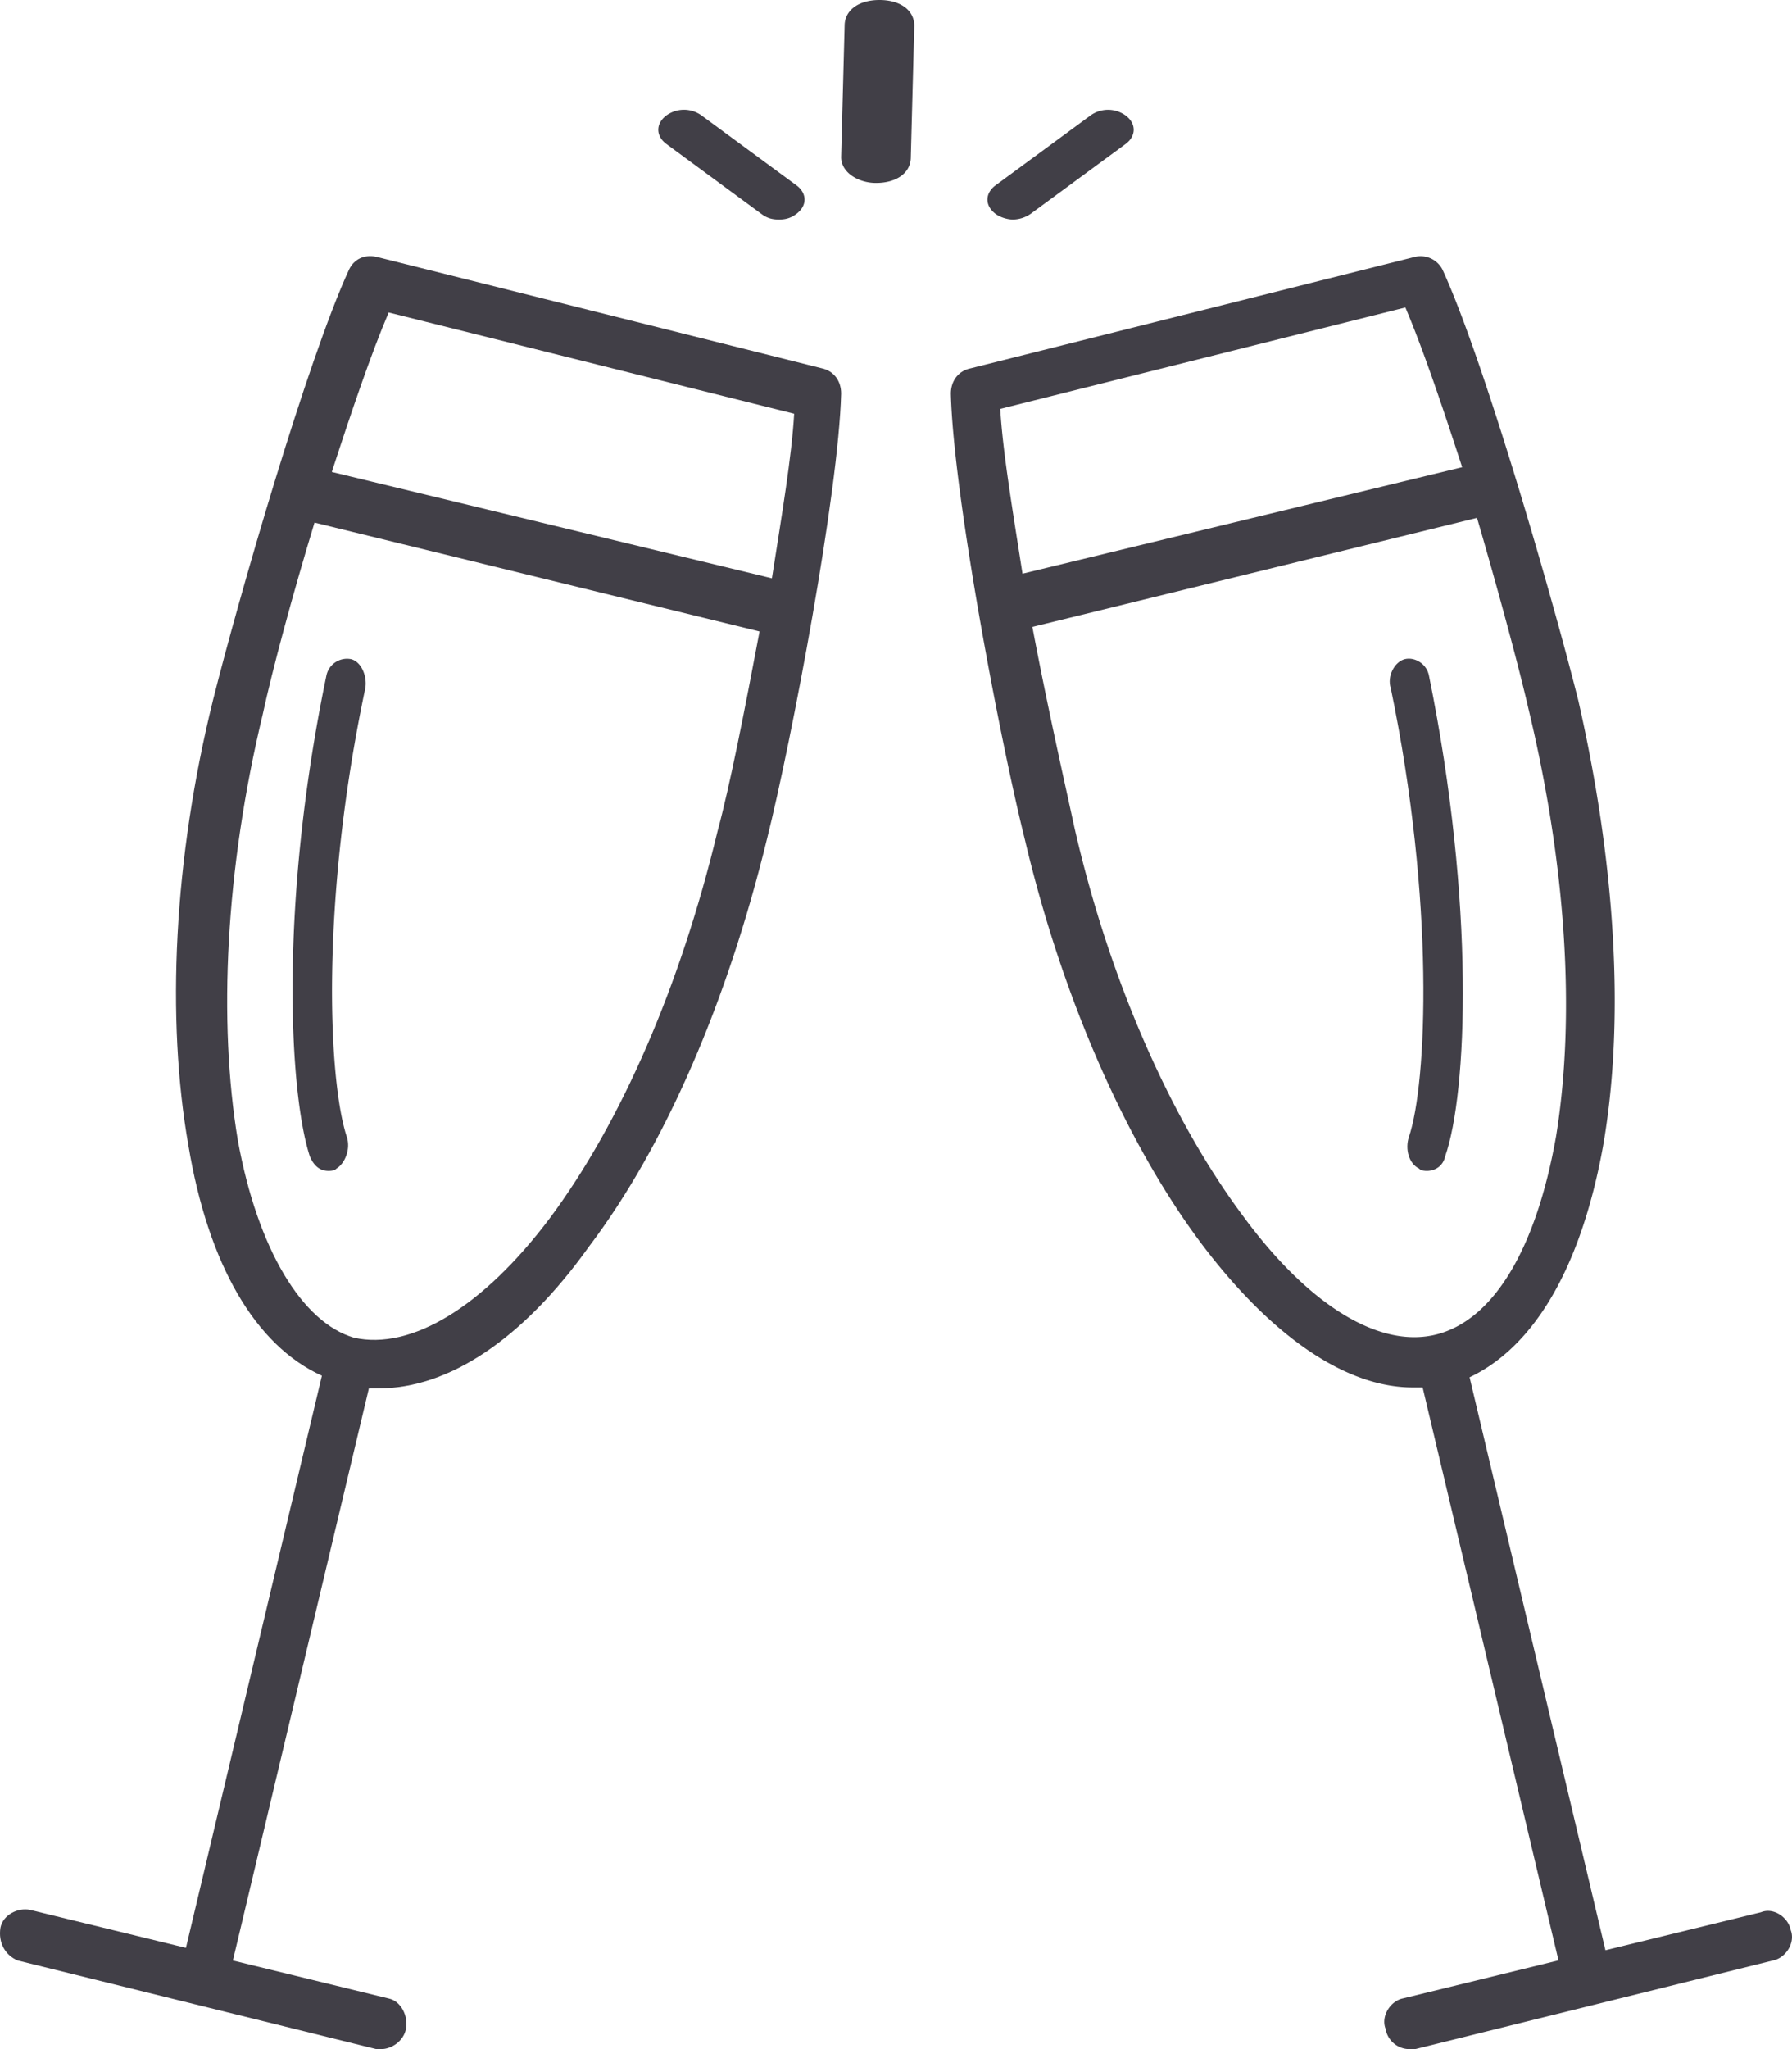 <svg width="49" height="56" xmlns="http://www.w3.org/2000/svg"><g fill="#413F47" fill-rule="evenodd"><path d="M23.952 5c.572 0 .953-.282.953-.704L25 .704C25 .282 24.619 0 24.048 0c-.572 0-.953.282-.953.704L23 4.296c0 .422.476.704.952.704M27.702 6a.88.88 0 0 0 .491-.164l2.596-1.909c.281-.218.281-.545 0-.763a.82.82 0 0 0-.982 0l-2.596 1.909c-.281.218-.281.545 0 .763.14.11.35.164.49.164M20.807 5.836c.14.11.28.164.491.164.21 0 .351-.055.491-.164.281-.218.281-.545 0-.763l-2.596-1.91a.82.82 0 0 0-.982 0c-.281.219-.281.546 0 .764l2.596 1.91zM38.428 8.403c.473 1.109 1.013 2.702 1.553 4.365l-12.022 2.91c-.27-1.732-.54-3.326-.608-4.503l11.077-2.772zm4.12 22.655c-.54 3.049-1.689 4.989-3.242 5.404-1.554.416-3.512-.762-5.336-3.256-1.959-2.632-3.647-6.443-4.593-10.6-.27-1.247-.743-3.325-1.148-5.473l12.158-2.98c.607 2.08 1.148 4.088 1.418 5.266 1.013 4.226 1.283 8.314.743 11.64zm-9.659 2.98c1.892 2.494 3.918 3.88 5.741 3.88h.27l3.715 15.657-4.255 1.04c-.337.069-.608.484-.473.83a.662.662 0 0 0 .676.555h.135l9.794-2.425c.337-.07.608-.485.472-.831-.067-.347-.472-.624-.81-.485l-4.255 1.039-3.715-15.658c1.756-.831 3.04-2.979 3.647-6.304.608-3.464.338-7.76-.675-12.194-.676-2.702-2.567-9.284-3.715-11.778a.673.673 0 0 0-.743-.346L26.54 10.066c-.337.07-.54.346-.54.693.068 2.771 1.35 9.492 2.026 12.194 1.013 4.295 2.77 8.313 4.863 11.085z"/><path d="M38.414 18.013c-.275.066-.495.464-.385.795 1.211 5.834.991 10.806.496 12.264-.11.331 0 .73.275.862.055.066.165.066.22.066.22 0 .44-.133.496-.398.605-1.723.826-6.894-.44-13.125-.056-.332-.386-.53-.662-.464M6.503 31.163c-.54-3.252-.338-7.403.677-11.623.27-1.245.81-3.252 1.42-5.258l12.169 2.975c-.406 2.145-.811 4.22-1.15 5.465-1.014 4.22-2.636 7.957-4.597 10.586-1.825 2.421-3.786 3.597-5.341 3.251-1.42-.415-2.637-2.421-3.178-5.396M10.628 8.54l11.087 2.767c-.067 1.176-.338 2.767-.608 4.497L9.073 12.898c.54-1.66 1.081-3.251 1.555-4.358M.486 53.579L10.29 56h.135c.27 0 .608-.208.676-.553.067-.346-.135-.761-.473-.83l-4.26-1.038 3.719-15.636h.27c1.893 0 3.921-1.315 5.747-3.874C18.2 31.3 19.89 27.358 20.972 22.93c.676-2.698 1.96-9.478 2.028-12.176 0-.346-.203-.623-.54-.692L10.29 7.018c-.339-.07-.609.069-.744.346-1.15 2.49-3.043 9.063-3.719 11.76-1.081 4.36-1.284 8.718-.676 12.177.541 3.252 1.826 5.466 3.651 6.296L5.084 53.233l-4.26-1.038c-.338-.07-.743.138-.811.484-.068.415.135.761.473.9"/><path d="M9.484 31.072c-.506-1.525-.731-6.43.505-12.264.056-.331-.112-.729-.393-.795a.576.576 0 0 0-.674.464c-1.293 6.231-1.012 11.402-.45 13.125.112.265.281.398.506.398.056 0 .168 0 .225-.066.224-.133.393-.53.28-.862"/></g></svg>